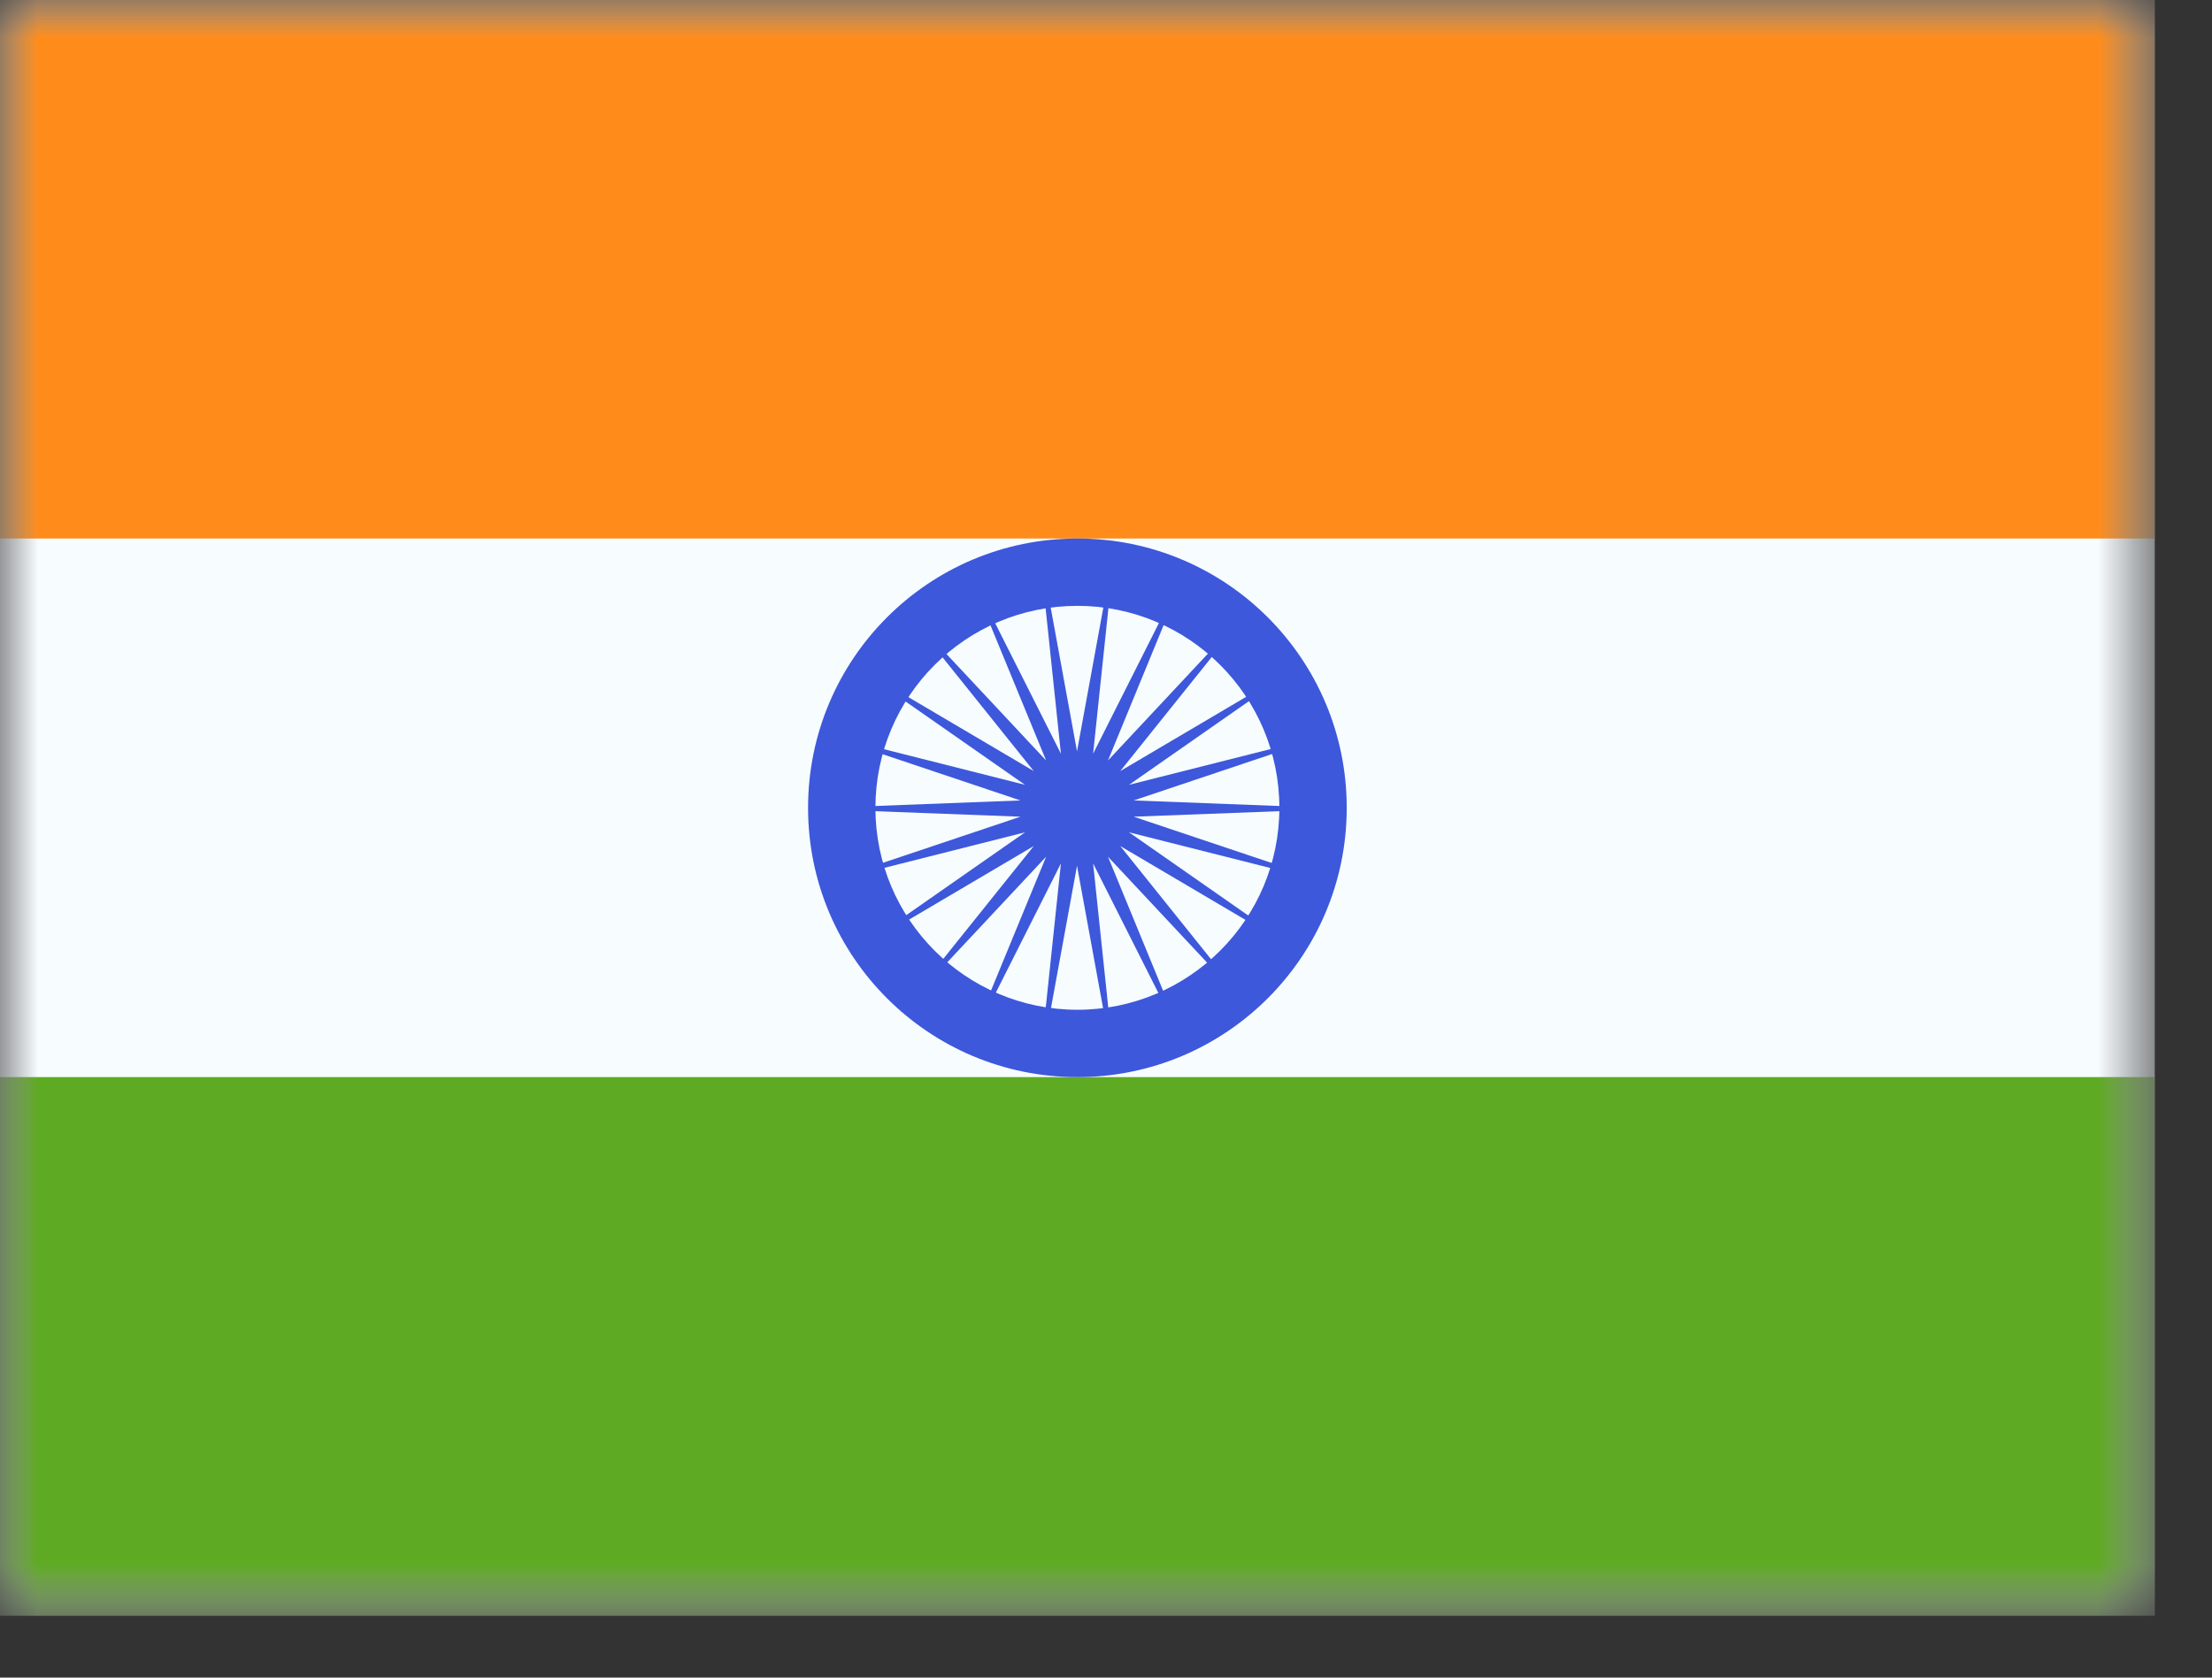 <svg width="29" height="22" viewBox="0 0 29 22" fill="none" xmlns="http://www.w3.org/2000/svg">
<rect x="0" y="0" width="29" height="22" fill="#333333" stroke="none"/>
<mask id="mask0_3_417" style="mask-type:luminance" maskUnits="userSpaceOnUse" x="0" y="0" width="29" height="22">
<path d="M0 0H28.25V21.188H0V0Z" fill="white"/>
</mask>
<g mask="url(#mask0_3_417)">
<path fill-rule="evenodd" clip-rule="evenodd" d="M0 0V21.188H28.25V0H0Z" fill="#F7FCFF"/>
<mask id="mask1_3_417" style="mask-type:luminance" maskUnits="userSpaceOnUse" x="0" y="0" width="29" height="22">
<path fill-rule="evenodd" clip-rule="evenodd" d="M0 0V21.188H28.25V0H0Z" fill="white"/>
</mask>
<g mask="url(#mask1_3_417)">
<path fill-rule="evenodd" clip-rule="evenodd" d="M0 0V7.062H28.25V0H0Z" fill="#FF8C1A"/>
<path fill-rule="evenodd" clip-rule="evenodd" d="M0 14.125V21.188H28.25V14.125H0Z" fill="#5EAA22"/>
<path fill-rule="evenodd" clip-rule="evenodd" d="M10.594 10.594C10.594 12.544 12.175 14.125 14.125 14.125C16.075 14.125 17.656 12.544 17.656 10.594C17.656 8.643 16.075 7.062 14.125 7.062C12.175 7.062 10.594 8.643 10.594 10.594ZM16.773 10.594C16.773 12.056 15.588 13.242 14.125 13.242C12.662 13.242 11.477 12.056 11.477 10.594C11.477 9.131 12.662 7.945 14.125 7.945C15.588 7.945 16.773 9.131 16.773 10.594Z" fill="#3D58DB"/>
<path fill-rule="evenodd" clip-rule="evenodd" d="M14.12 11.354L13.616 14.108L13.909 11.323L12.649 13.825L13.715 11.235L11.801 13.28L13.553 11.095L11.141 12.518L13.438 10.915L10.723 11.601L13.378 10.71L10.579 10.604L13.378 10.497L10.723 9.606L13.438 10.292L11.141 8.689L13.553 10.112L11.801 7.927L13.715 9.973L12.649 7.382L13.909 9.884L13.616 7.099L14.12 9.853L14.624 7.099L14.331 9.884L15.591 7.382L14.526 9.973L16.439 7.927L14.687 10.112L17.099 8.689L14.802 10.292L17.518 9.606L14.863 10.497L17.661 10.604L14.863 10.71L17.518 11.601L14.802 10.915L17.099 12.518L14.687 11.095L16.439 13.28L14.526 11.235L15.591 13.825L14.331 11.323L14.624 14.108L14.12 11.354Z" fill="#3D58DB"/>
</g>
</g>
</svg>
